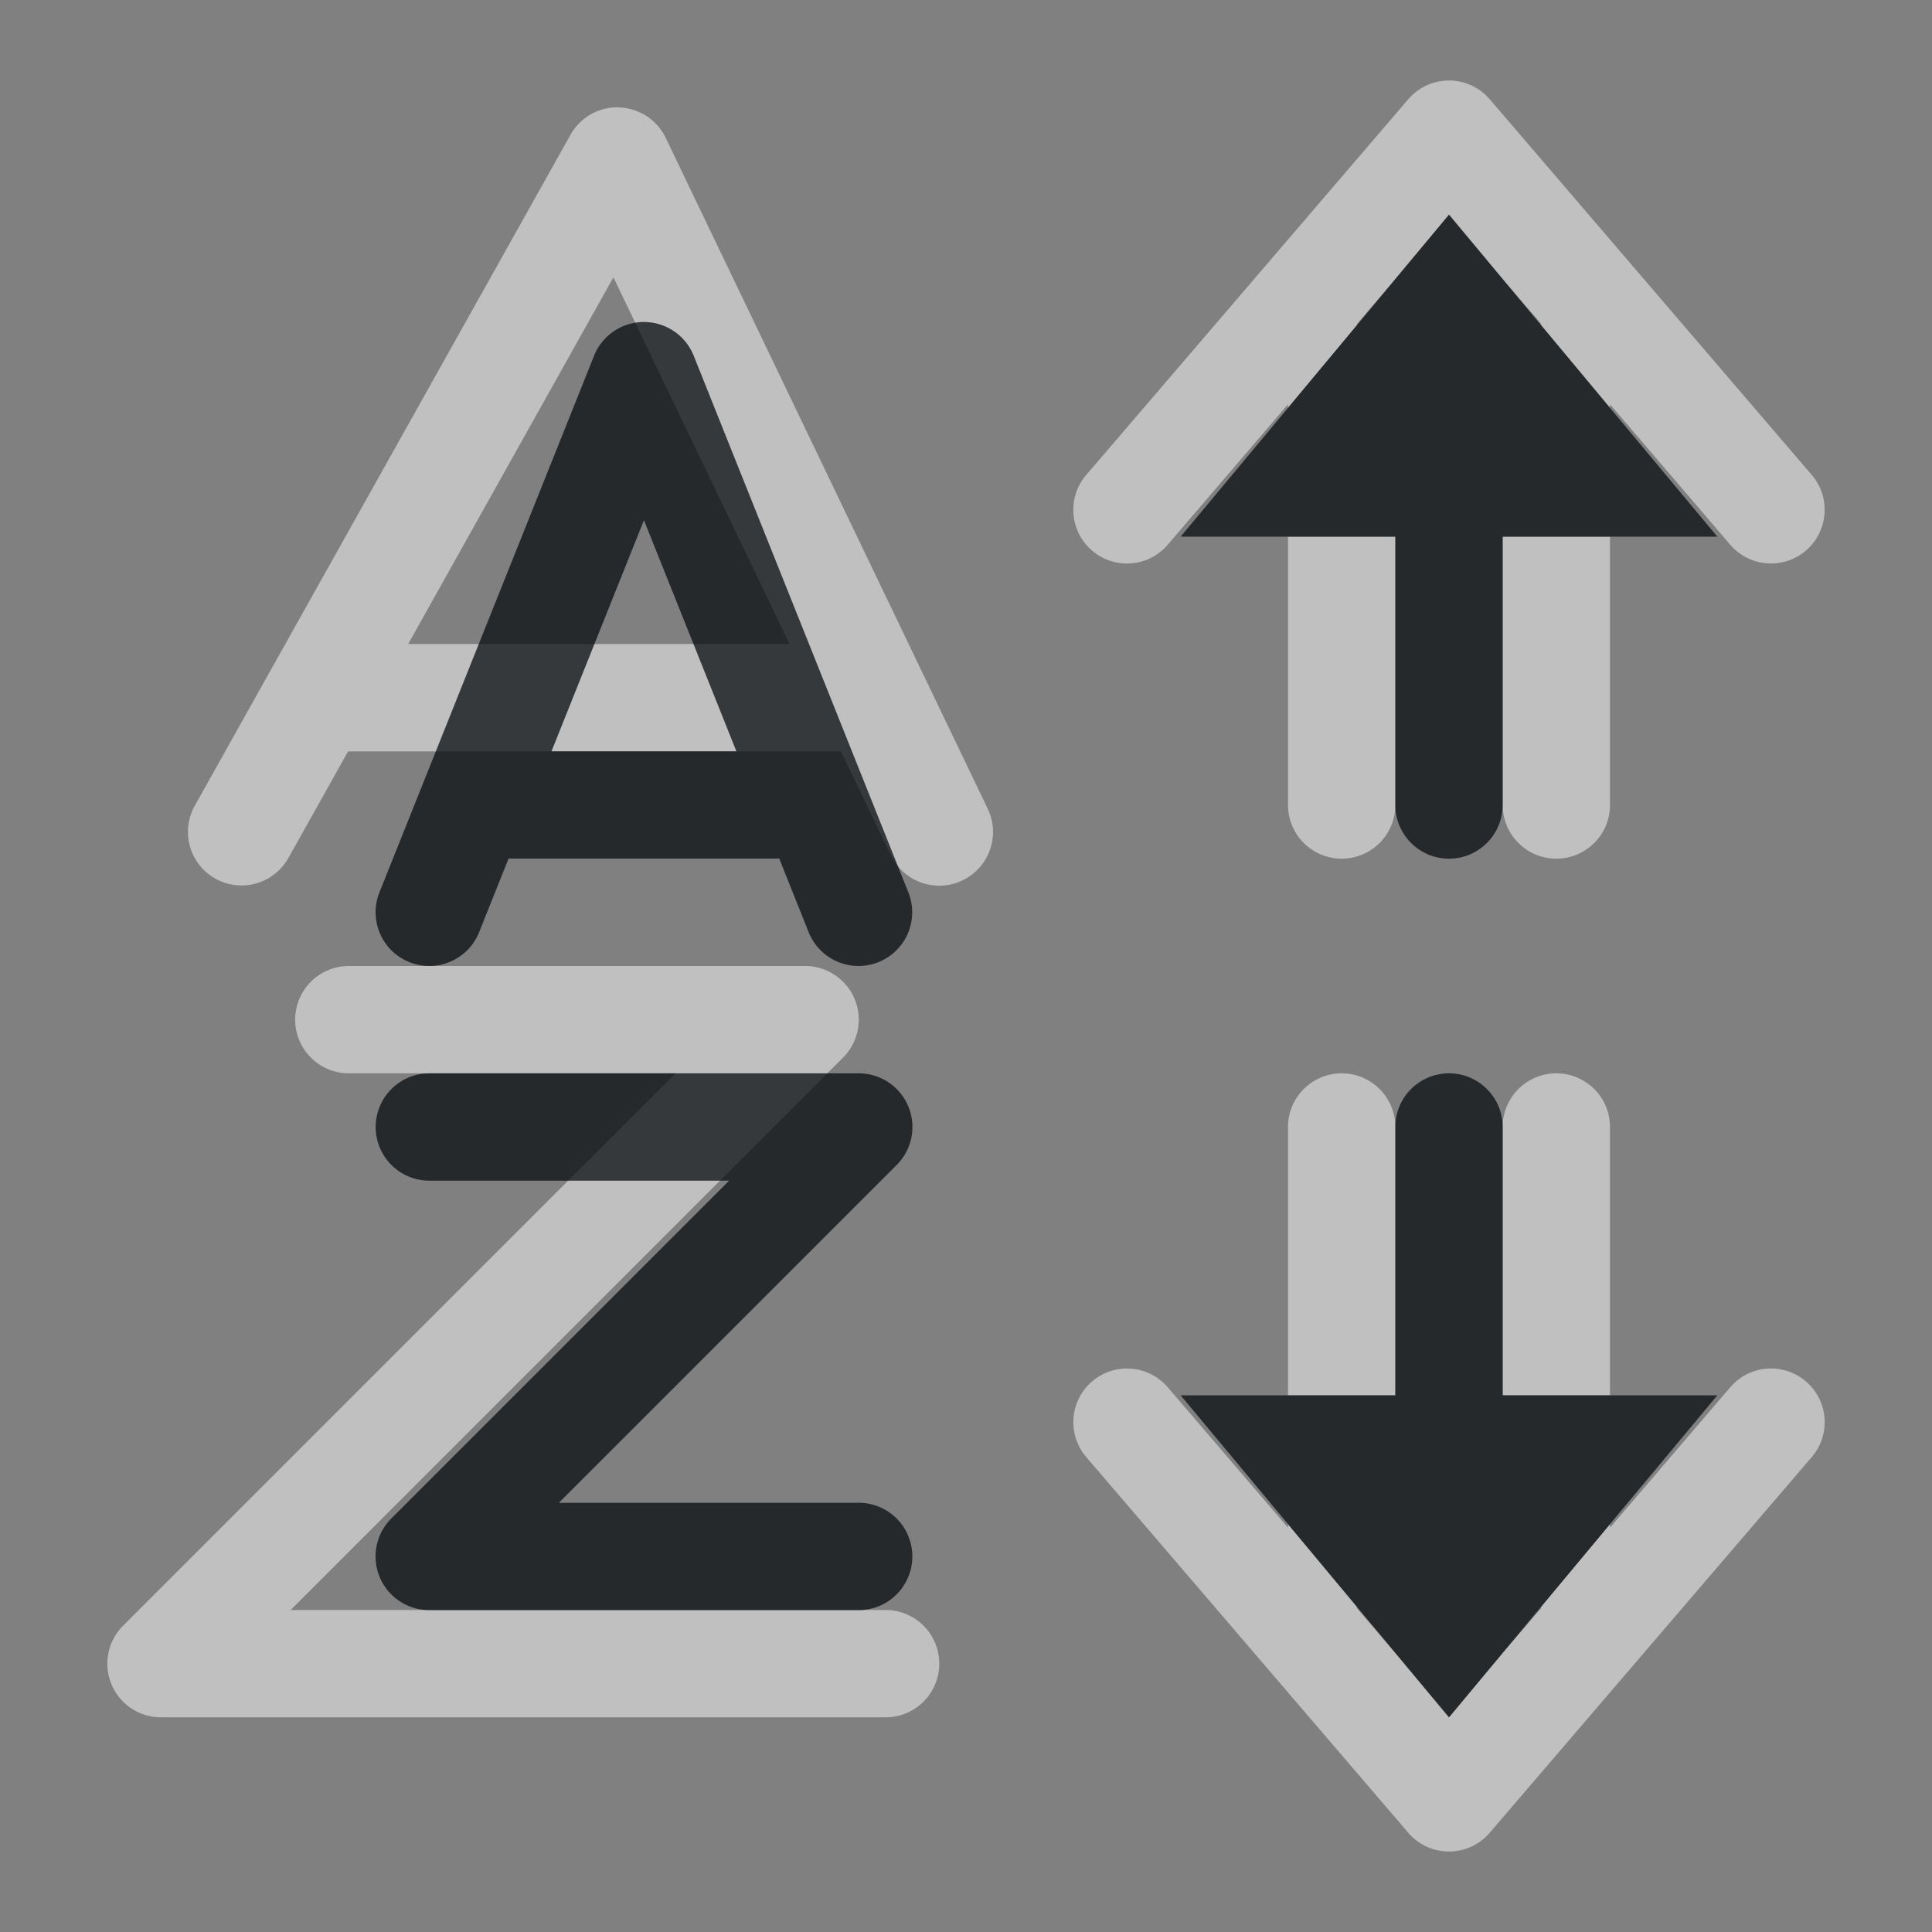 <?xml version="1.0" encoding="UTF-8"?>
<!-- Created with Inkscape (http://www.inkscape.org/) -->
<svg width="18" height="18" version="1.1" xmlns="http://www.w3.org/2000/svg" xmlns:cc="http://creativecommons.org/ns#" xmlns:dc="http://purl.org/dc/elements/1.1/" xmlns:rdf="http://www.w3.org/1999/02/22-rdf-syntax-ns#">
	<rect width="100%" height="100%" fill="#808080" stroke="none"/>
	<defs>
		<style id="current-color-scheme" type="text/css">.ColorScheme-Text {color:#090d11;}.ColorScheme-Background{color:#ffffff;}</style>
	</defs>
	<path id="b" class="ColorScheme-Background" d="m13.5 0.75c-0.146 2.287e-5 -0.284 0.063-0.379 0.174l-3 3.5c-0.18 0.209-0.157 0.525 0.053 0.705 0.209 0.18 0.525 0.157 0.705-0.053l1.121-1.309v0.033l0.646-0.775c-0.002-0.001-0.004-0.003-0.006-0.004l0.307-0.359 0.553-0.662 0.51 0.611 0.352 0.41c-0.003 0.001-0.005 0.003-0.008 0.004l0.646 0.775v-0.033l1.121 1.309c0.18 0.209 0.496 0.233 0.705 0.053 0.209-0.18 0.233-0.496 0.053-0.705l-3-3.5c-0.095-0.11-0.233-0.174-0.379-0.174zm-7.734 0.25a0.5 0.5 0 0 0-0.451 0.256l-3.5 6.25a0.5 0.5 0 0 0 0.191 0.68 0.5 0.5 0 0 0 0.68-0.191l0.557-0.994h4.592l0.465 0.967a0.5 0.5 0 0 0 0.668 0.234 0.5 0.5 0 0 0 0.234-0.668l-3-6.25a0.5 0.5 0 0 0-0.436-0.283zm-0.051 1.584 1.641 3.416h-3.553zm6.285 2.416v2.5c0 0.276 0.224 0.5 0.5 0.5s0.5-0.224 0.5-0.5v-2.5zm2 0v2.5c0 0.276 0.224 0.5 0.5 0.5s0.5-0.224 0.5-0.5v-2.5zm-10.75 4a0.5 0.5 0 0 0-0.5 0.5 0.5 0.5 0 0 0 0.5 0.5h3.043l-5.146 5.146a0.5 0.5 0 0 0 0.354 0.854h6.75a0.5 0.5 0 0 0 0.5-0.5 0.5 0.5 0 0 0-0.5-0.5h-5.543l5.146-5.146a0.5 0.5 0 0 0-0.354-0.854zm9.25 1c-0.276 0-0.5 0.224-0.5 0.5v2.5h1v-2.5c0-0.276-0.224-0.5-0.5-0.5zm2 0c-0.276 0-0.5 0.224-0.5 0.5v2.5h1v-2.5c0-0.276-0.224-0.5-0.5-0.5zm-3.961 2.752c-0.133-0.011-0.264 0.032-0.365 0.119-0.209 0.18-0.233 0.496-0.053 0.705l3 3.5c0.2 0.232 0.558 0.232 0.758 0l3-3.5c0.18-0.209 0.157-0.525-0.053-0.705-0.209-0.18-0.525-0.157-0.705 0.053l-1.121 1.309v-0.033l-0.646 0.775 0.008 0.004-0.352 0.41-0.51 0.611-0.51-0.611-0.352-0.41 0.008-0.004-0.646-0.775v0.033l-1.121-1.309c-0.086-0.1-0.208-0.162-0.34-0.172z" style="fill-opacity:.5;fill:currentColor"/>
	<path id="d" class="ColorScheme-Text" d="m13.5 2-2.5 3h2v2.5c0 0.276 0.224 0.5 0.5 0.5s0.5-0.224 0.5-0.5v-2.5h2zm-7.5 1a0.5 0.5 0 0 0-0.465 0.314l-2 5a0.5 0.5 0 0 0 0.279 0.65 0.5 0.5 0 0 0 0.65-0.279l0.275-0.688a0.5 0.5 0 0 0 0.01 0.002h2.5a0.5 0.5 0 0 0 0.01-0.002l0.275 0.688a0.5 0.5 0 0 0 0.65 0.279 0.5 0.5 0 0 0 0.279-0.65l-2-5a0.5 0.5 0 0 0-0.465-0.314zm0 1.848 0.861 2.152h-1.723l0.861-2.152zm-2 5.152a0.5 0.5 0 0 0-0.5 0.5 0.5 0.5 0 0 0 0.5 0.5h2.793l-3.147 3.147a0.5 0.5 0 0 0 0.354 0.854h4a0.5 0.5 0 0 0 0.5-0.5 0.5 0.5 0 0 0-0.5-0.5h-2.793l3.147-3.147a0.5 0.5 0 0 0-0.354-0.854zm9.5 0c-0.276 0-0.5 0.224-0.5 0.5v2.5h-2l2.5 3 2.5-3h-2v-2.5c0-0.276-0.224-0.5-0.5-0.5z" style="fill-opacity:.75;fill:currentColor"/>
</svg>
